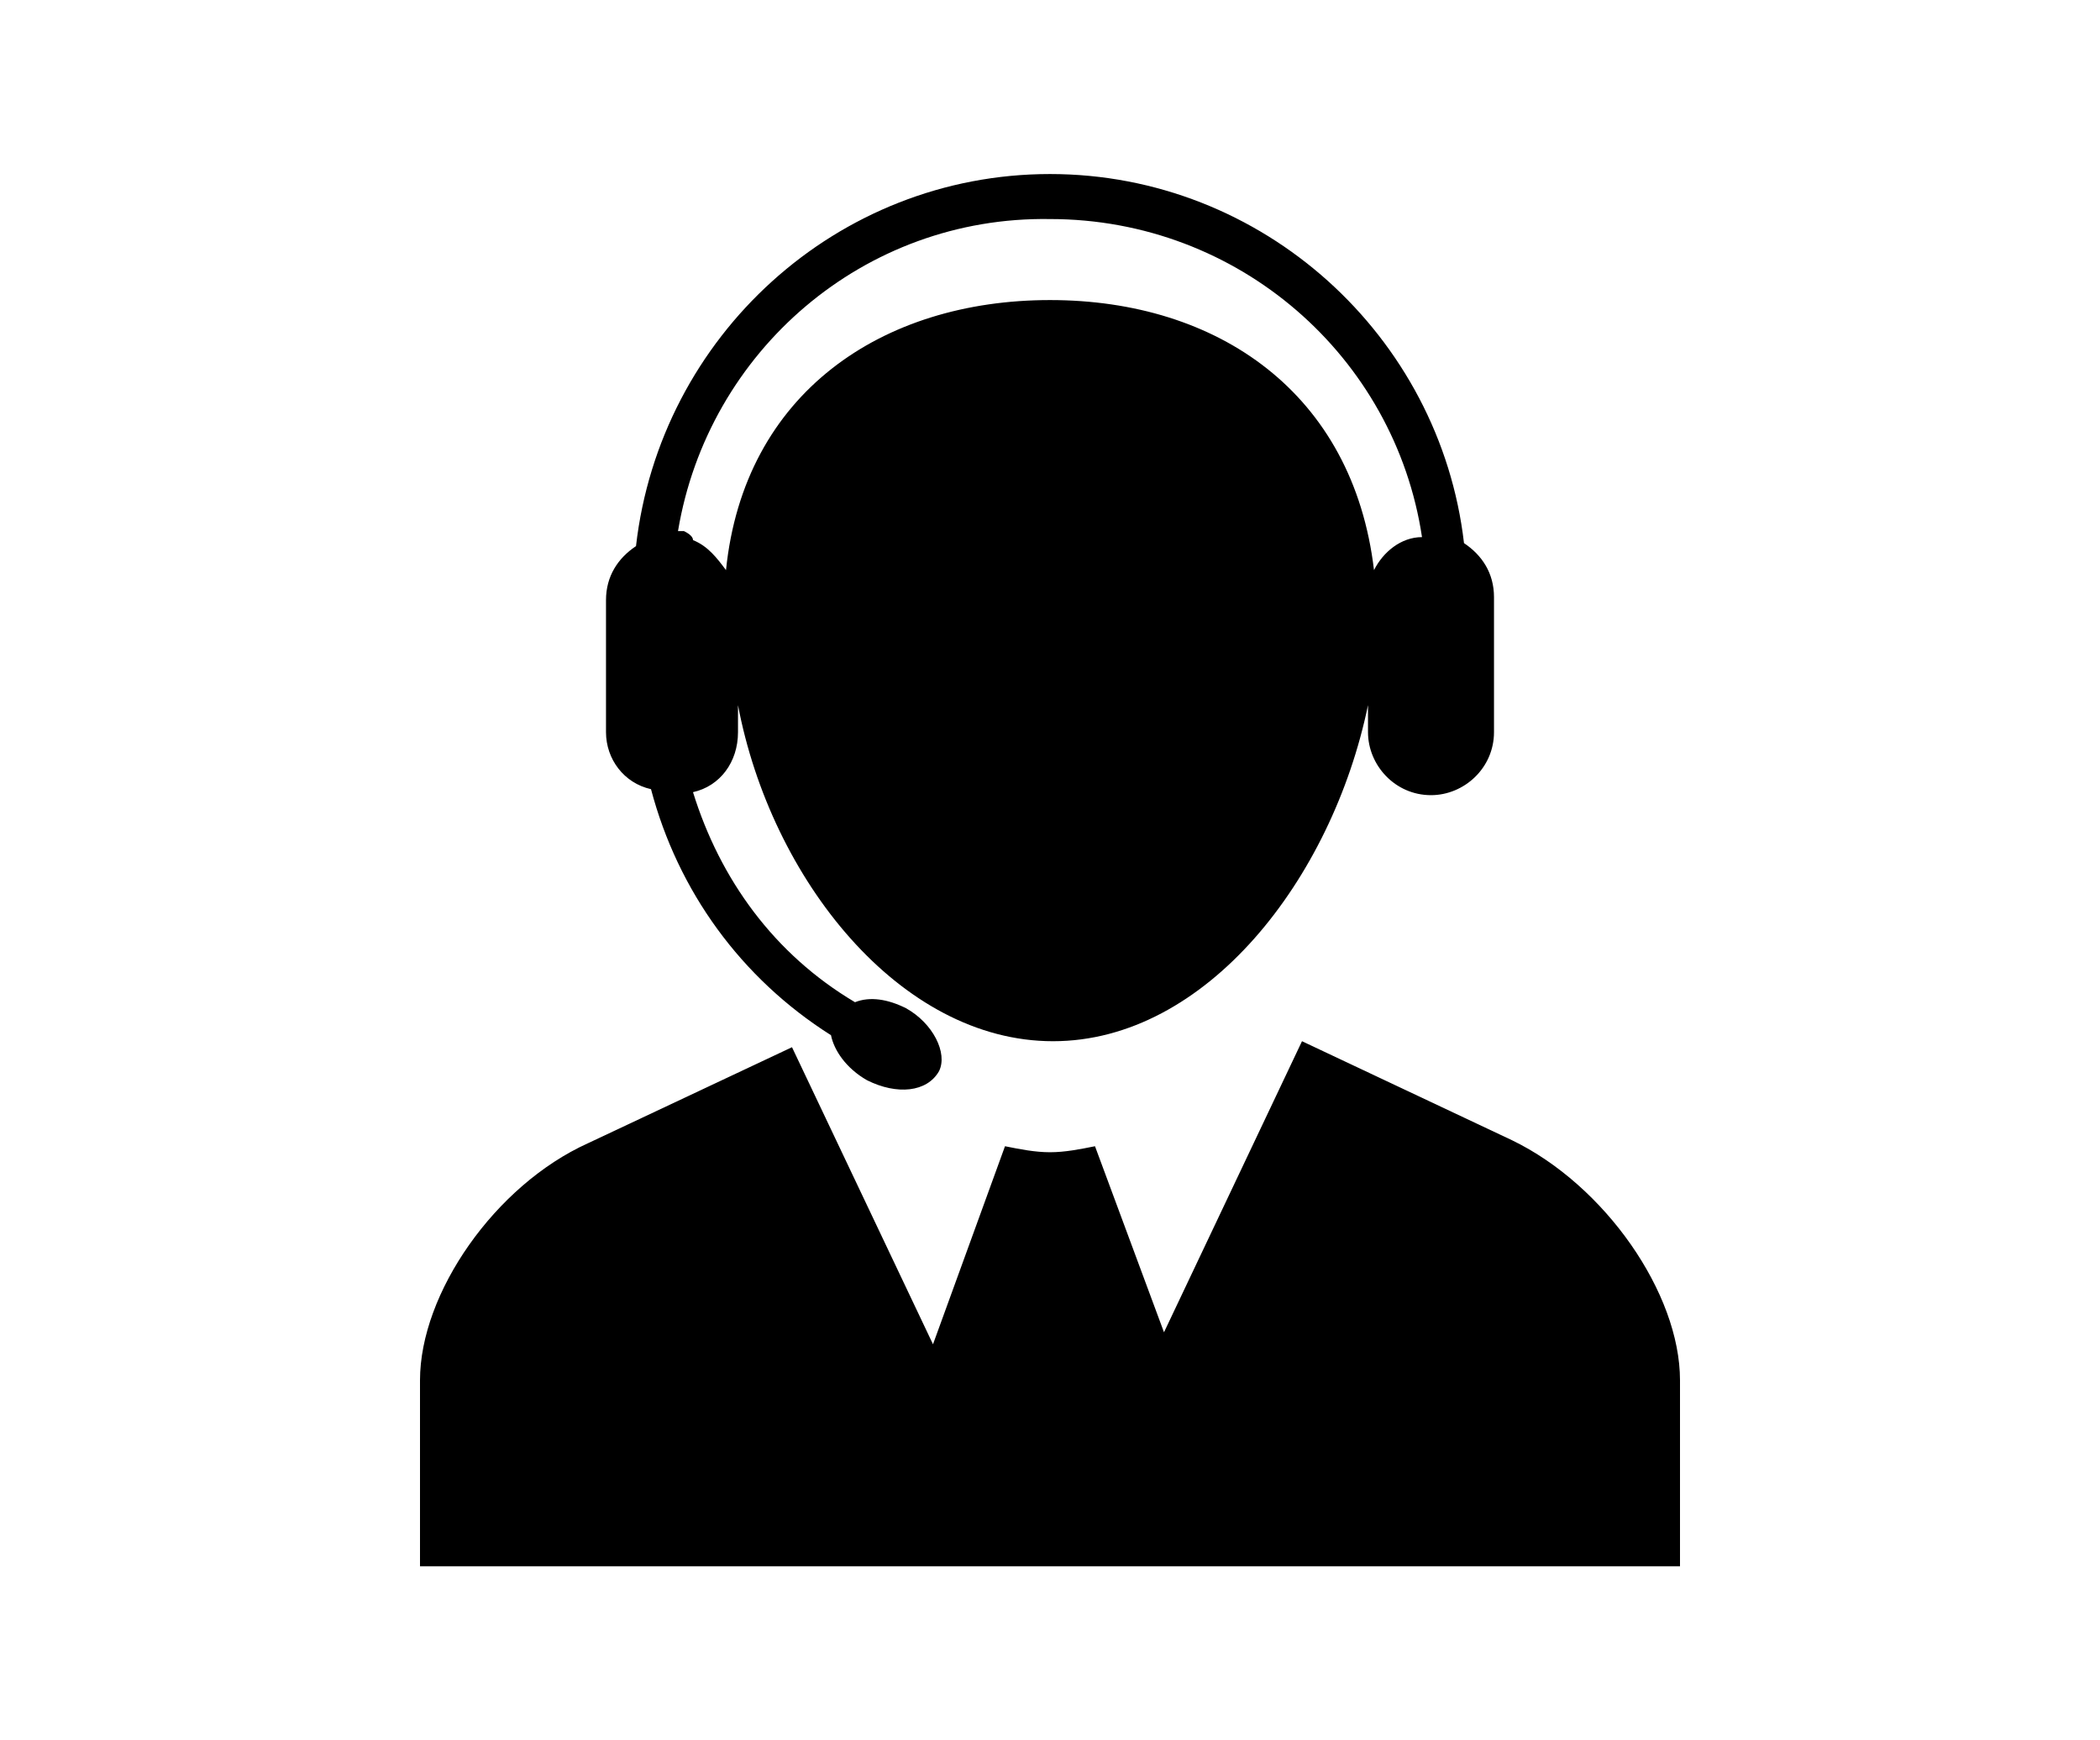 <?xml version="1.0" encoding="utf-8"?>
<?xml-stylesheet type="text/css" href="icon.css" ?>
<svg version="1.1" id="Layer_1" xmlns="http://www.w3.org/2000/svg" xmlns:xlink="http://www.w3.org/1999/xlink" x="0px" y="0px"
	 viewBox="0 0 70 58" enable-background="new 0 0 70 58" xml:space="preserve">
<path class="nrgIcon-agent" d="M56,46v6.2H14V46c0-2.9,2.5-6.5,5.6-7.9l6.8-3.2l4.7,9.9l2.4-6.6c0.5,0.1,1,0.2,1.5,0.2s1-0.1,1.5-0.2
	l2.3,6.2l4.6-9.7l7,3.3C53.5,39.5,56,43.1,56,46z M20.2,24.4V20c0-0.8,0.4-1.4,1-1.8C22,11.2,27.9,5.8,35,5.8s13,5.4,13.8,12.3
	c0.6,0.4,1,1,1,1.8v4.5c0,1.2-1,2.1-2.1,2.1c-1.2,0-2.1-1-2.1-2.1v-0.9c-1.2,5.8-5.4,11.2-10.5,11.2s-9.4-5.4-10.5-11.2v0.9
	c0,1-0.6,1.8-1.5,2c0.9,2.9,2.7,5.4,5.4,7c0.5-0.2,1.1-0.1,1.7,0.2c0.9,0.5,1.4,1.5,1.1,2.1c-0.4,0.7-1.4,0.8-2.4,0.3
	c-0.7-0.4-1.1-1-1.2-1.5c-3-1.9-5.1-4.8-6-8.2C20.8,26.1,20.2,25.3,20.2,24.4z M22.6,17.7c0.1,0,0.1,0,0.2,0
	c0.2,0.1,0.3,0.2,0.3,0.3c0.5,0.2,0.8,0.6,1.1,1c0.6-5.9,5.2-9,10.8-9s10.1,3.1,10.8,9c0.3-0.6,0.9-1.1,1.6-1.1
	c-0.9-6-6.1-10.6-12.4-10.6C28.8,7.2,23.6,11.7,22.6,17.7z"/>
</svg>
